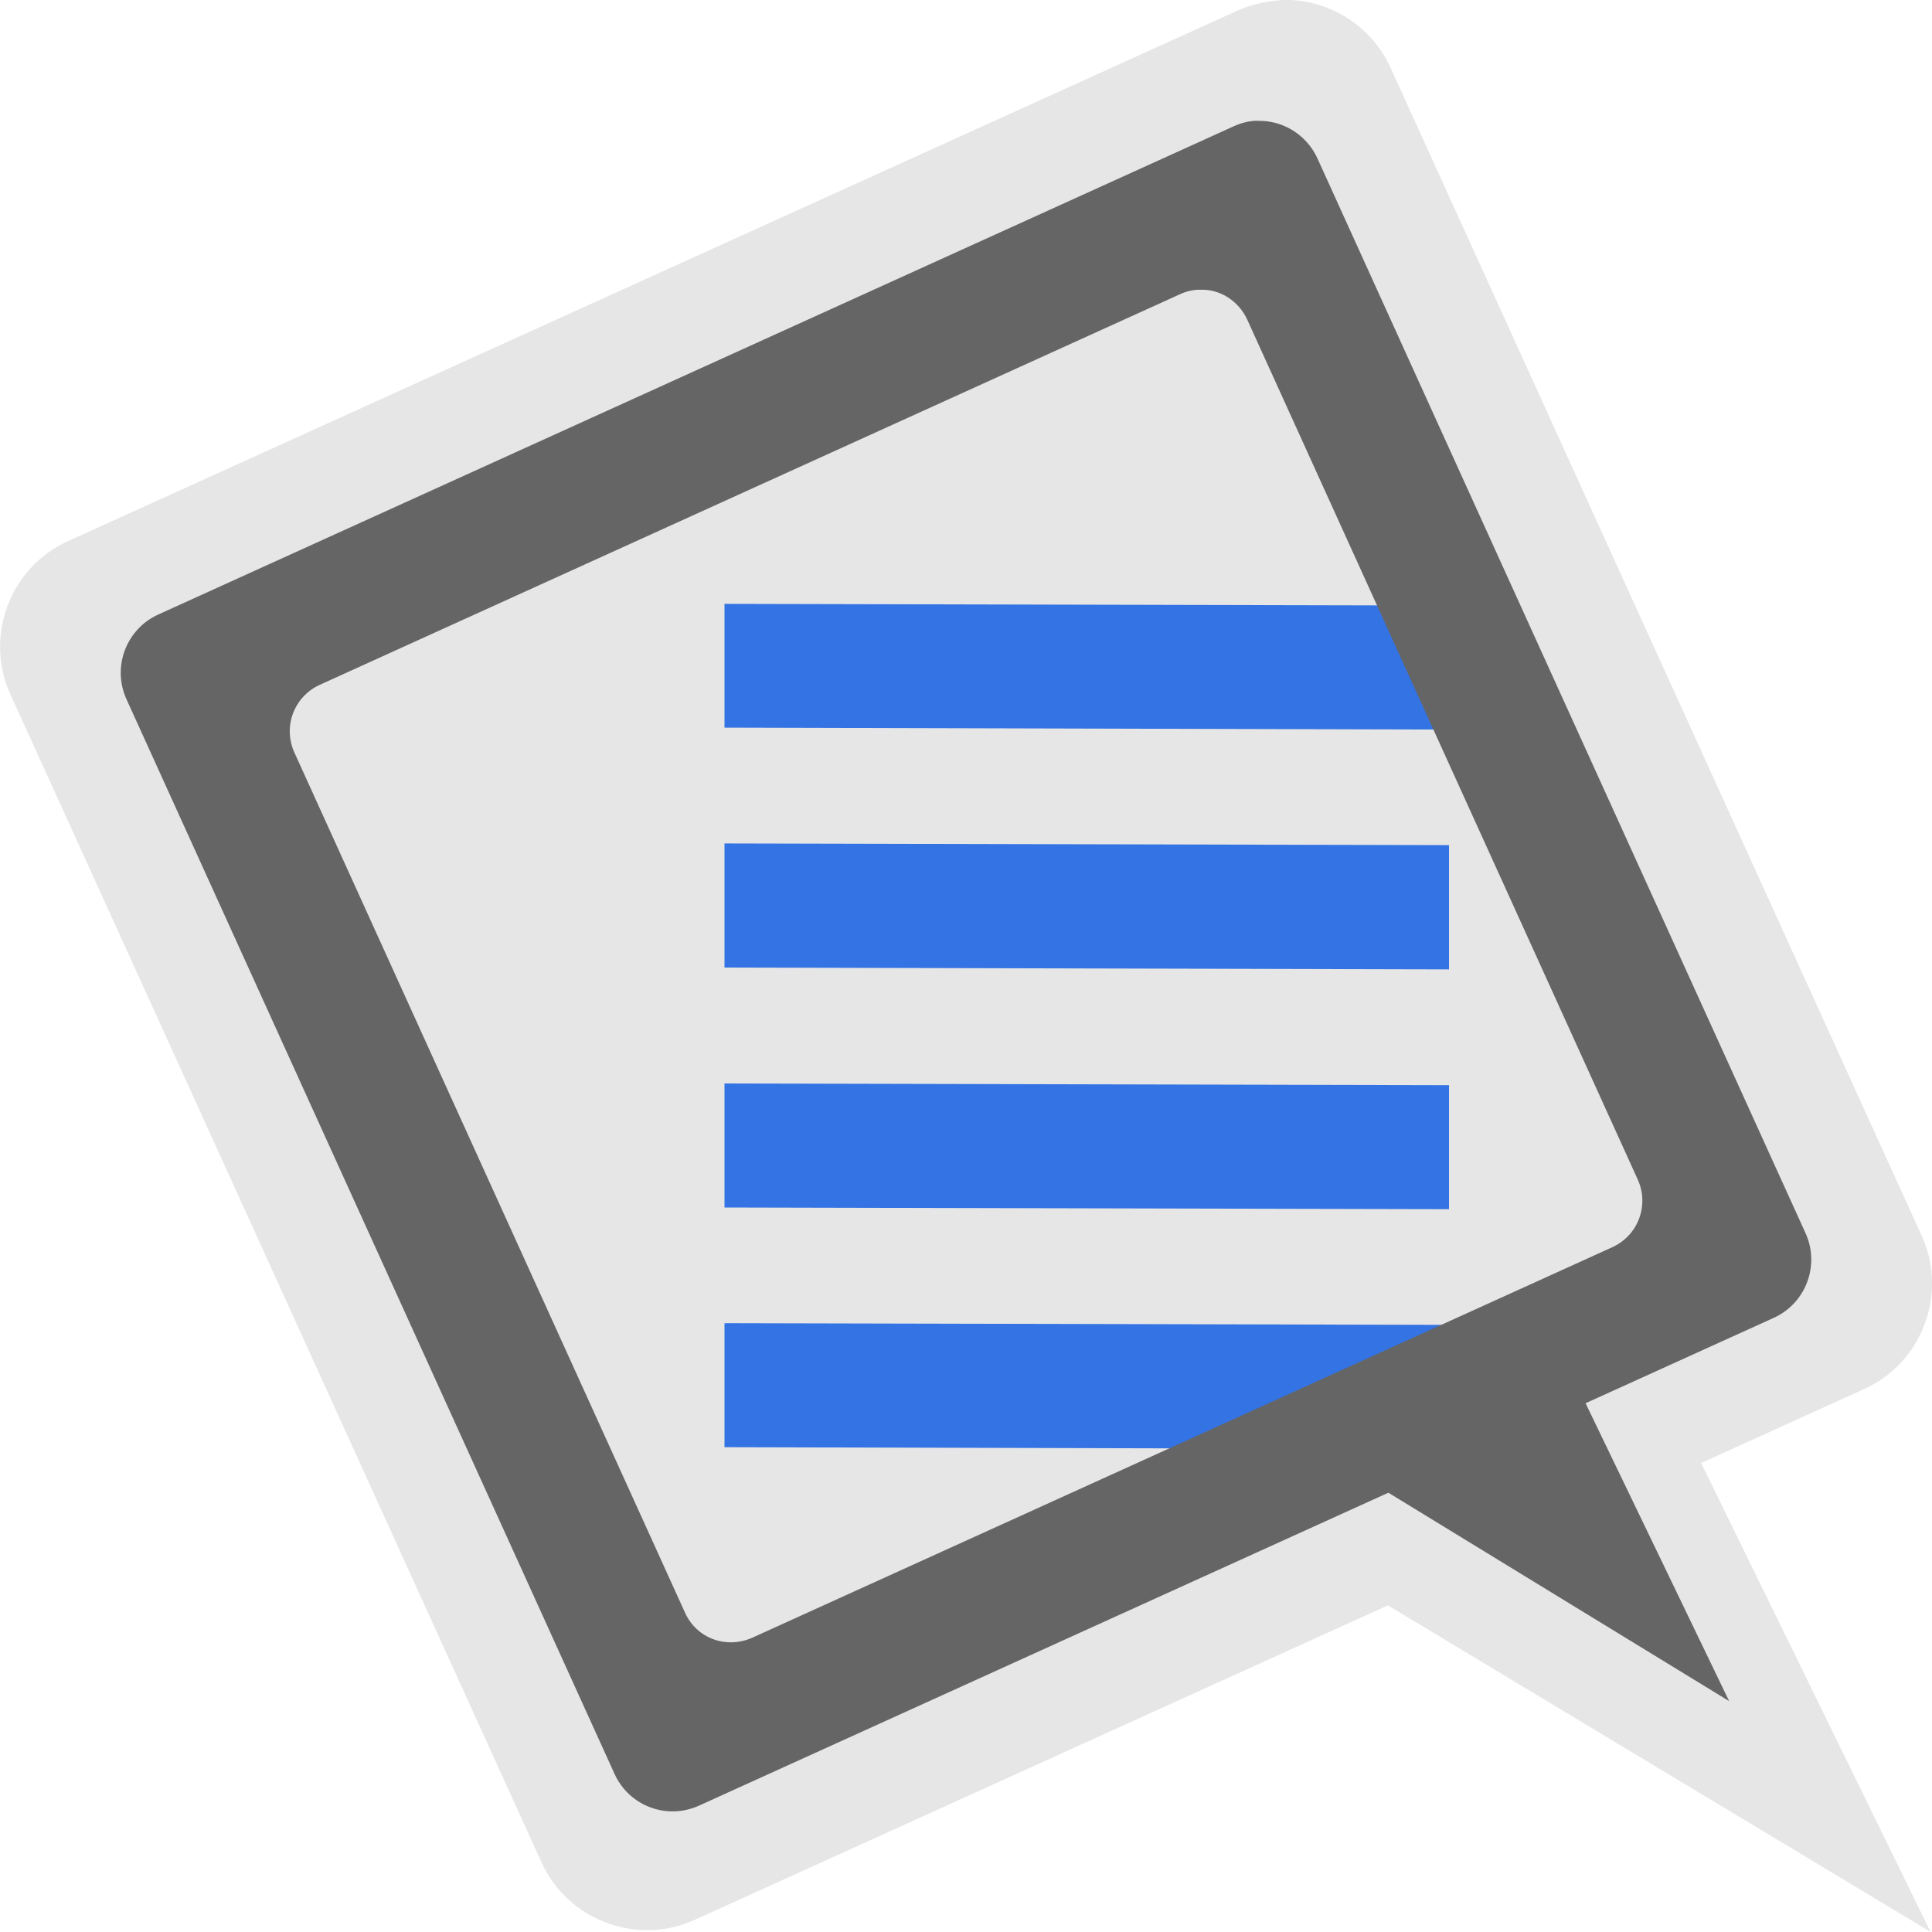 <?xml version="1.0" encoding="UTF-8" standalone="no"?>
<!-- Created with Inkscape (http://www.inkscape.org/) -->

<svg
   xmlns:dc="http://purl.org/dc/elements/1.1/"
   xmlns:cc="http://creativecommons.org/ns#"
   xmlns:rdf="http://www.w3.org/1999/02/22-rdf-syntax-ns#"
   xmlns:svg="http://www.w3.org/2000/svg"
   xmlns="http://www.w3.org/2000/svg"
   xmlns:sodipodi="http://sodipodi.sourceforge.net/DTD/sodipodi-0.dtd"
   xmlns:inkscape="http://www.inkscape.org/namespaces/inkscape"
   width="16"
   height="16"
   id="svg3301"
   version="1.1"
   inkscape:version="0.48.3.1 r9886"
   sodipodi:docname="view-conversation-balloon.svg">
  <defs
     id="defs3303" />
  <sodipodi:namedview
     id="base"
     pagecolor="#ffffff"
     bordercolor="#666666"
     borderopacity="1.0"
     inkscape:pageopacity="0.0"
     inkscape:pageshadow="2"
     inkscape:zoom="28.240077"
     inkscape:cx="4.2464689"
     inkscape:cy="7.0085013"
     inkscape:document-units="px"
     inkscape:current-layer="layer1"
     showgrid="true"
     inkscape:window-width="1440"
     inkscape:window-height="848"
     inkscape:window-x="-8"
     inkscape:window-y="-8"
     inkscape:window-maximized="1">
    <inkscape:grid
       type="xygrid"
       id="grid3219"
       empspacing="5"
       visible="true"
       enabled="true"
       snapvisiblegridlinesonly="true" />
  </sodipodi:namedview>
  <g
     inkscape:label="Layer 1"
     inkscape:groupmode="layer"
     id="layer1"
     transform="translate(0,-1036.362)">
    <path
       style="fill:#e6e6e6;fill-opacity:1;stroke:none"
       d="m 10.619,1036.362 c -0.127,0.01 -0.254,0.035 -0.371,0.088 -3.229,1.465 -6.458,2.93 -9.686,4.394 -0.479,0.217 -0.694,0.788 -0.477,1.266 l 4.4,9.676 c 0.217,0.478 0.789,0.693 1.267,0.476 l 5.742,-2.605 4.494,2.704 -1.9,-3.883 1.351,-0.613 c 0.479,-0.217 0.694,-0.788 0.477,-1.266 l -4.4,-9.676 c -0.158,-0.346 -0.499,-0.558 -0.861,-0.562 -0.012,0 -0.023,-4e-4 -0.035,0 z"
       id="path3764"
       inkscape:connector-curvature="0" />
    <path
       style="fill:#3473e3;fill-opacity:1;fill-rule:nonzero;stroke:none"
       d="m 6,1041.363 0,1.025 6,0.016 0,-1.027 -6,-0.014 z m 0,1.985 0,1.027 6,0.015 0,-1.029 -6,-0.014 z m 0,1.987 0,1.027 6,0.014 0,-1.027 -6,-0.014 z m 0,1.985 0,1.027 6,0.016 0,-1.029 -6,-0.014 z"
       id="path4368"
       inkscape:connector-curvature="0" />
    <path
       style="fill:#656565;fill-opacity:1;fill-rule:nonzero;stroke:none"
       d="m 10.415,1037.362 c -0.069,0 -0.138,0.018 -0.205,0.049 l -8.899,4.04 c -0.267,0.121 -0.385,0.436 -0.263,0.703 l 4.041,8.898 c 0.121,0.267 0.434,0.385 0.701,0.263 l 5.708,-2.591 2.822,1.726 -1.189,-2.467 1.558,-0.707 c 0.267,-0.121 0.385,-0.436 0.263,-0.703 l -4.041,-8.898 c -0.091,-0.2 -0.29,-0.318 -0.496,-0.312 z m -0.482,1.4 c 0.165,-0.01 0.324,0.089 0.397,0.249 l 3.233,7.119 c 0.097,0.214 0.003,0.464 -0.211,0.561 l -7.12,3.233 c -0.214,0.096 -0.464,0.01 -0.561,-0.211 l -3.233,-7.119 c -0.097,-0.214 -0.003,-0.464 0.211,-0.561 l 7.12,-3.233 c 0.053,-0.025 0.109,-0.038 0.164,-0.039 z"
       id="path4321"
       inkscape:connector-curvature="0" />
  </g>
</svg>

